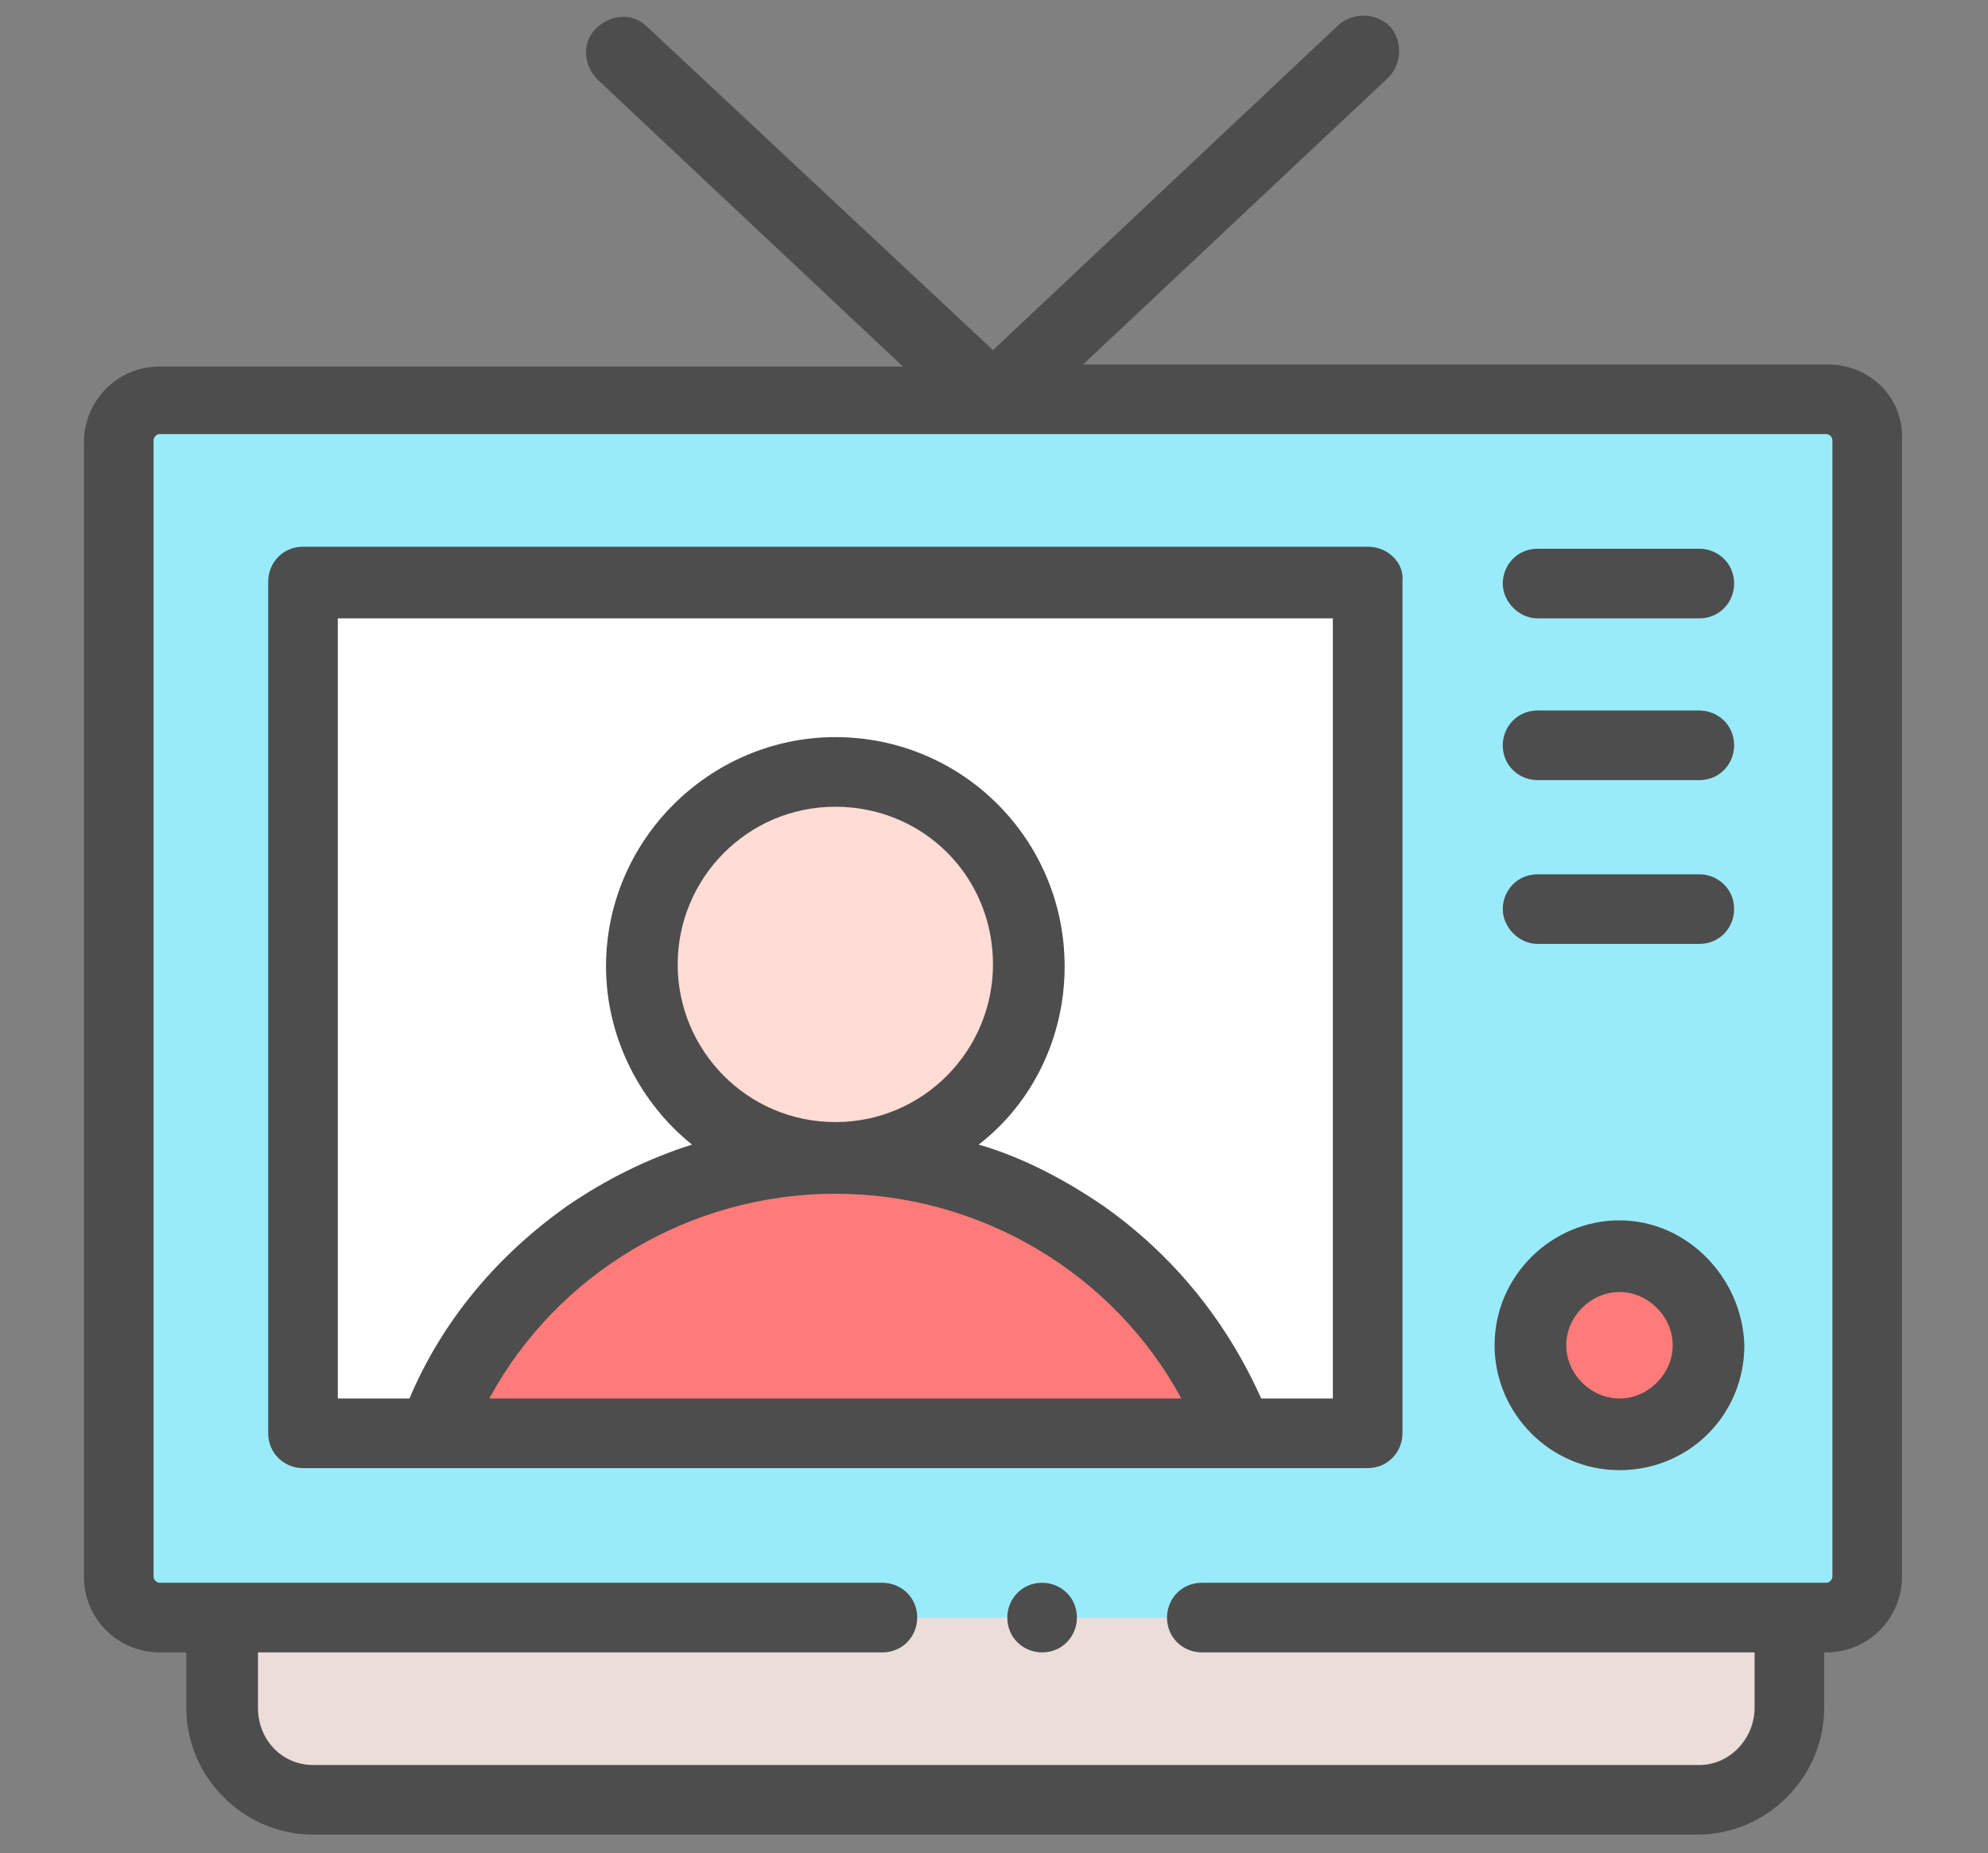 <?xml version="1.0" encoding="utf-8"?>
<!-- Generator: Adobe Illustrator 22.1.0, SVG Export Plug-In . SVG Version: 6.00 Build 0)  -->
<svg version="1.1" id="Layer_1" xmlns="http://www.w3.org/2000/svg" xmlns:xlink="http://www.w3.org/1999/xlink" x="0px" y="0px"
	 width="97.1px" height="90.5px" viewBox="0 0 97.1 90.5" style="enable-background:new 0 0 97.1 90.5;" xml:space="preserve">
<rect x="0" y="0" width="97.1" height="90.5" fill="#808080" stroke="none"/>
<style type="text/css">
	.st0{fill-rule:evenodd;clip-rule:evenodd;fill:#99EBFA;}
	.st1{fill-rule:evenodd;clip-rule:evenodd;fill:#FF7B79;}
	.st2{fill-rule:evenodd;clip-rule:evenodd;fill:#FFDCD5;}
	.st3{fill-rule:evenodd;clip-rule:evenodd;fill:#FFFFFF;}
	.st4{fill-rule:evenodd;clip-rule:evenodd;fill:#EBDDD9;}
	.st5{fill:#4D4D4D;}
</style>
<g>
	<path class="st0" d="M66.8,28.4V70H14.8V28.4H66.8z M10.8,79h78.4c1.1,0,2-0.9,2-2V21.5c0-1.1-0.9-2-2-2H7.8C7,19.5,6.3,20,6,20.7
		v57C6.3,78.5,7,79,7.8,79H10.8z M79.1,61.4c2.4,0,4.3,1.9,4.3,4.3c0,2.4-1.9,4.3-4.3,4.3c-2.4,0-4.3-1.9-4.3-4.3
		C74.7,63.3,76.7,61.4,79.1,61.4L79.1,61.4z M79.1,61.4"/>
	<path class="st1" d="M21.2,70h39.2c-3-7.9-10.6-13.5-19.6-13.5C31.9,56.5,24.2,62.1,21.2,70L21.2,70z M21.2,70"/>
	<path class="st2" d="M31.4,47.1c0,5.2,4.2,9.4,9.4,9.4c5.2,0,9.4-4.2,9.4-9.4c0-5.2-4.2-9.4-9.4-9.4C35.6,37.7,31.4,41.9,31.4,47.1
		L31.4,47.1z M31.4,47.1"/>
	<path class="st3" d="M40.8,56.5c-5.2,0-9.4-4.2-9.4-9.4c0-5.2,4.2-9.4,9.4-9.4c5.2,0,9.4,4.2,9.4,9.4C50.2,52.3,46,56.5,40.8,56.5
		L40.8,56.5z M14.8,70h6.4c3-7.9,10.6-13.5,19.6-13.5c9,0,16.6,5.6,19.6,13.5h6.4V28.4H14.8V70z M14.8,70"/>
	<path class="st4" d="M15.3,88h67.6c2.5,0,4.5-2,4.5-4.5V79H10.8v4.5C10.8,85.9,12.9,88,15.3,88L15.3,88z M15.3,88"/>
	<path class="st1" d="M74.7,65.7c0,2.4,1.9,4.3,4.3,4.3c2.4,0,4.3-1.9,4.3-4.3c0-2.4-1.9-4.3-4.3-4.3C76.7,61.4,74.7,63.3,74.7,65.7
		L74.7,65.7z M74.7,65.7"/>
	<path class="st5" d="M89.3,17.8H52.9l14.9-14c0.7-0.7,0.7-1.8,0.1-2.5c-0.7-0.7-1.8-0.7-2.5-0.1L48.5,17.1L31.6,1.3
		c-0.7-0.7-1.8-0.6-2.5,0.1c-0.7,0.7-0.6,1.8,0.1,2.5l14.9,14H7.8c-2.1,0-3.7,1.7-3.7,3.7V77c0,2.1,1.7,3.7,3.7,3.7h1.3v2.7
		c0,3.4,2.8,6.2,6.2,6.2h67.6c3.4,0,6.2-2.8,6.2-6.2v-2.7h0.1c2.1,0,3.7-1.7,3.7-3.7V21.5C93,19.4,91.3,17.8,89.3,17.8L89.3,17.8z
		 M89.5,77c0,0.1-0.1,0.3-0.3,0.3H58.7c-1,0-1.7,0.8-1.7,1.7c0,1,0.8,1.7,1.7,1.7h27v2.7c0,1.5-1.2,2.8-2.7,2.8H15.3
		c-1.5,0-2.7-1.2-2.7-2.8v-2.7h30.5c1,0,1.7-0.8,1.7-1.7c0-1-0.8-1.7-1.7-1.7H7.8c-0.1,0-0.3-0.1-0.3-0.3V21.5
		c0-0.1,0.1-0.3,0.3-0.3h81.4c0.1,0,0.3,0.1,0.3,0.3V77z M89.5,77"/>
	<path class="st5" d="M66.8,26.7H14.8c-1,0-1.7,0.8-1.7,1.7V70c0,1,0.8,1.7,1.7,1.7h45.6c0,0,0,0,0,0c0,0,0,0,0,0h6.4
		c1,0,1.7-0.8,1.7-1.7V28.4C68.6,27.5,67.8,26.7,66.8,26.7L66.8,26.7z M33.1,47.1c0-4.2,3.4-7.7,7.7-7.7s7.7,3.4,7.7,7.7
		c0,4.2-3.4,7.7-7.7,7.7S33.1,51.3,33.1,47.1L33.1,47.1z M23.9,68.3c3.3-6.1,9.8-10,16.9-10c7.1,0,13.6,3.9,16.9,10H23.9z
		 M65.1,68.3h-3.5c-1.7-3.8-4.3-7-7.7-9.4c-1.9-1.3-4-2.4-6.1-3c2.6-2,4.2-5.2,4.2-8.7C52,41,47,36,40.8,36c-6.1,0-11.2,5-11.2,11.2
		c0,3.5,1.7,6.7,4.2,8.7c-2.2,0.7-4.2,1.7-6.1,3c-3.4,2.4-6.1,5.6-7.7,9.4h-3.5V30.2h48.6V68.3z M65.1,68.3"/>
	<path class="st5" d="M79.1,59.6c-3.3,0-6.1,2.7-6.1,6.1c0,3.3,2.7,6.1,6.1,6.1c3.4,0,6.1-2.7,6.1-6.1
		C85.1,62.4,82.4,59.6,79.1,59.6L79.1,59.6z M79.1,68.3c-1.4,0-2.6-1.2-2.6-2.6c0-1.4,1.2-2.6,2.6-2.6c1.4,0,2.6,1.2,2.6,2.6
		C81.7,67.1,80.5,68.3,79.1,68.3L79.1,68.3z M79.1,68.3"/>
	<path class="st5" d="M75.1,30.2H83c1,0,1.7-0.8,1.7-1.7c0-1-0.8-1.7-1.7-1.7h-7.9c-1,0-1.7,0.8-1.7,1.7
		C73.4,29.4,74.2,30.2,75.1,30.2L75.1,30.2z M75.1,30.2"/>
	<path class="st5" d="M75.1,38.1H83c1,0,1.7-0.8,1.7-1.7c0-1-0.8-1.7-1.7-1.7h-7.9c-1,0-1.7,0.8-1.7,1.7
		C73.4,37.4,74.2,38.1,75.1,38.1L75.1,38.1z M75.1,38.1"/>
	<path class="st5" d="M75.1,46.1H83c1,0,1.7-0.8,1.7-1.7c0-1-0.8-1.7-1.7-1.7h-7.9c-1,0-1.7,0.8-1.7,1.7
		C73.4,45.3,74.2,46.1,75.1,46.1L75.1,46.1z M75.1,46.1"/>
	<path class="st5" d="M50.9,77.3c-1,0-1.7,0.8-1.7,1.7c0,1,0.8,1.7,1.7,1.7h0c1,0,1.7-0.8,1.7-1.7C52.6,78,51.8,77.3,50.9,77.3
		L50.9,77.3z M50.9,77.3"/>
</g>
</svg>
